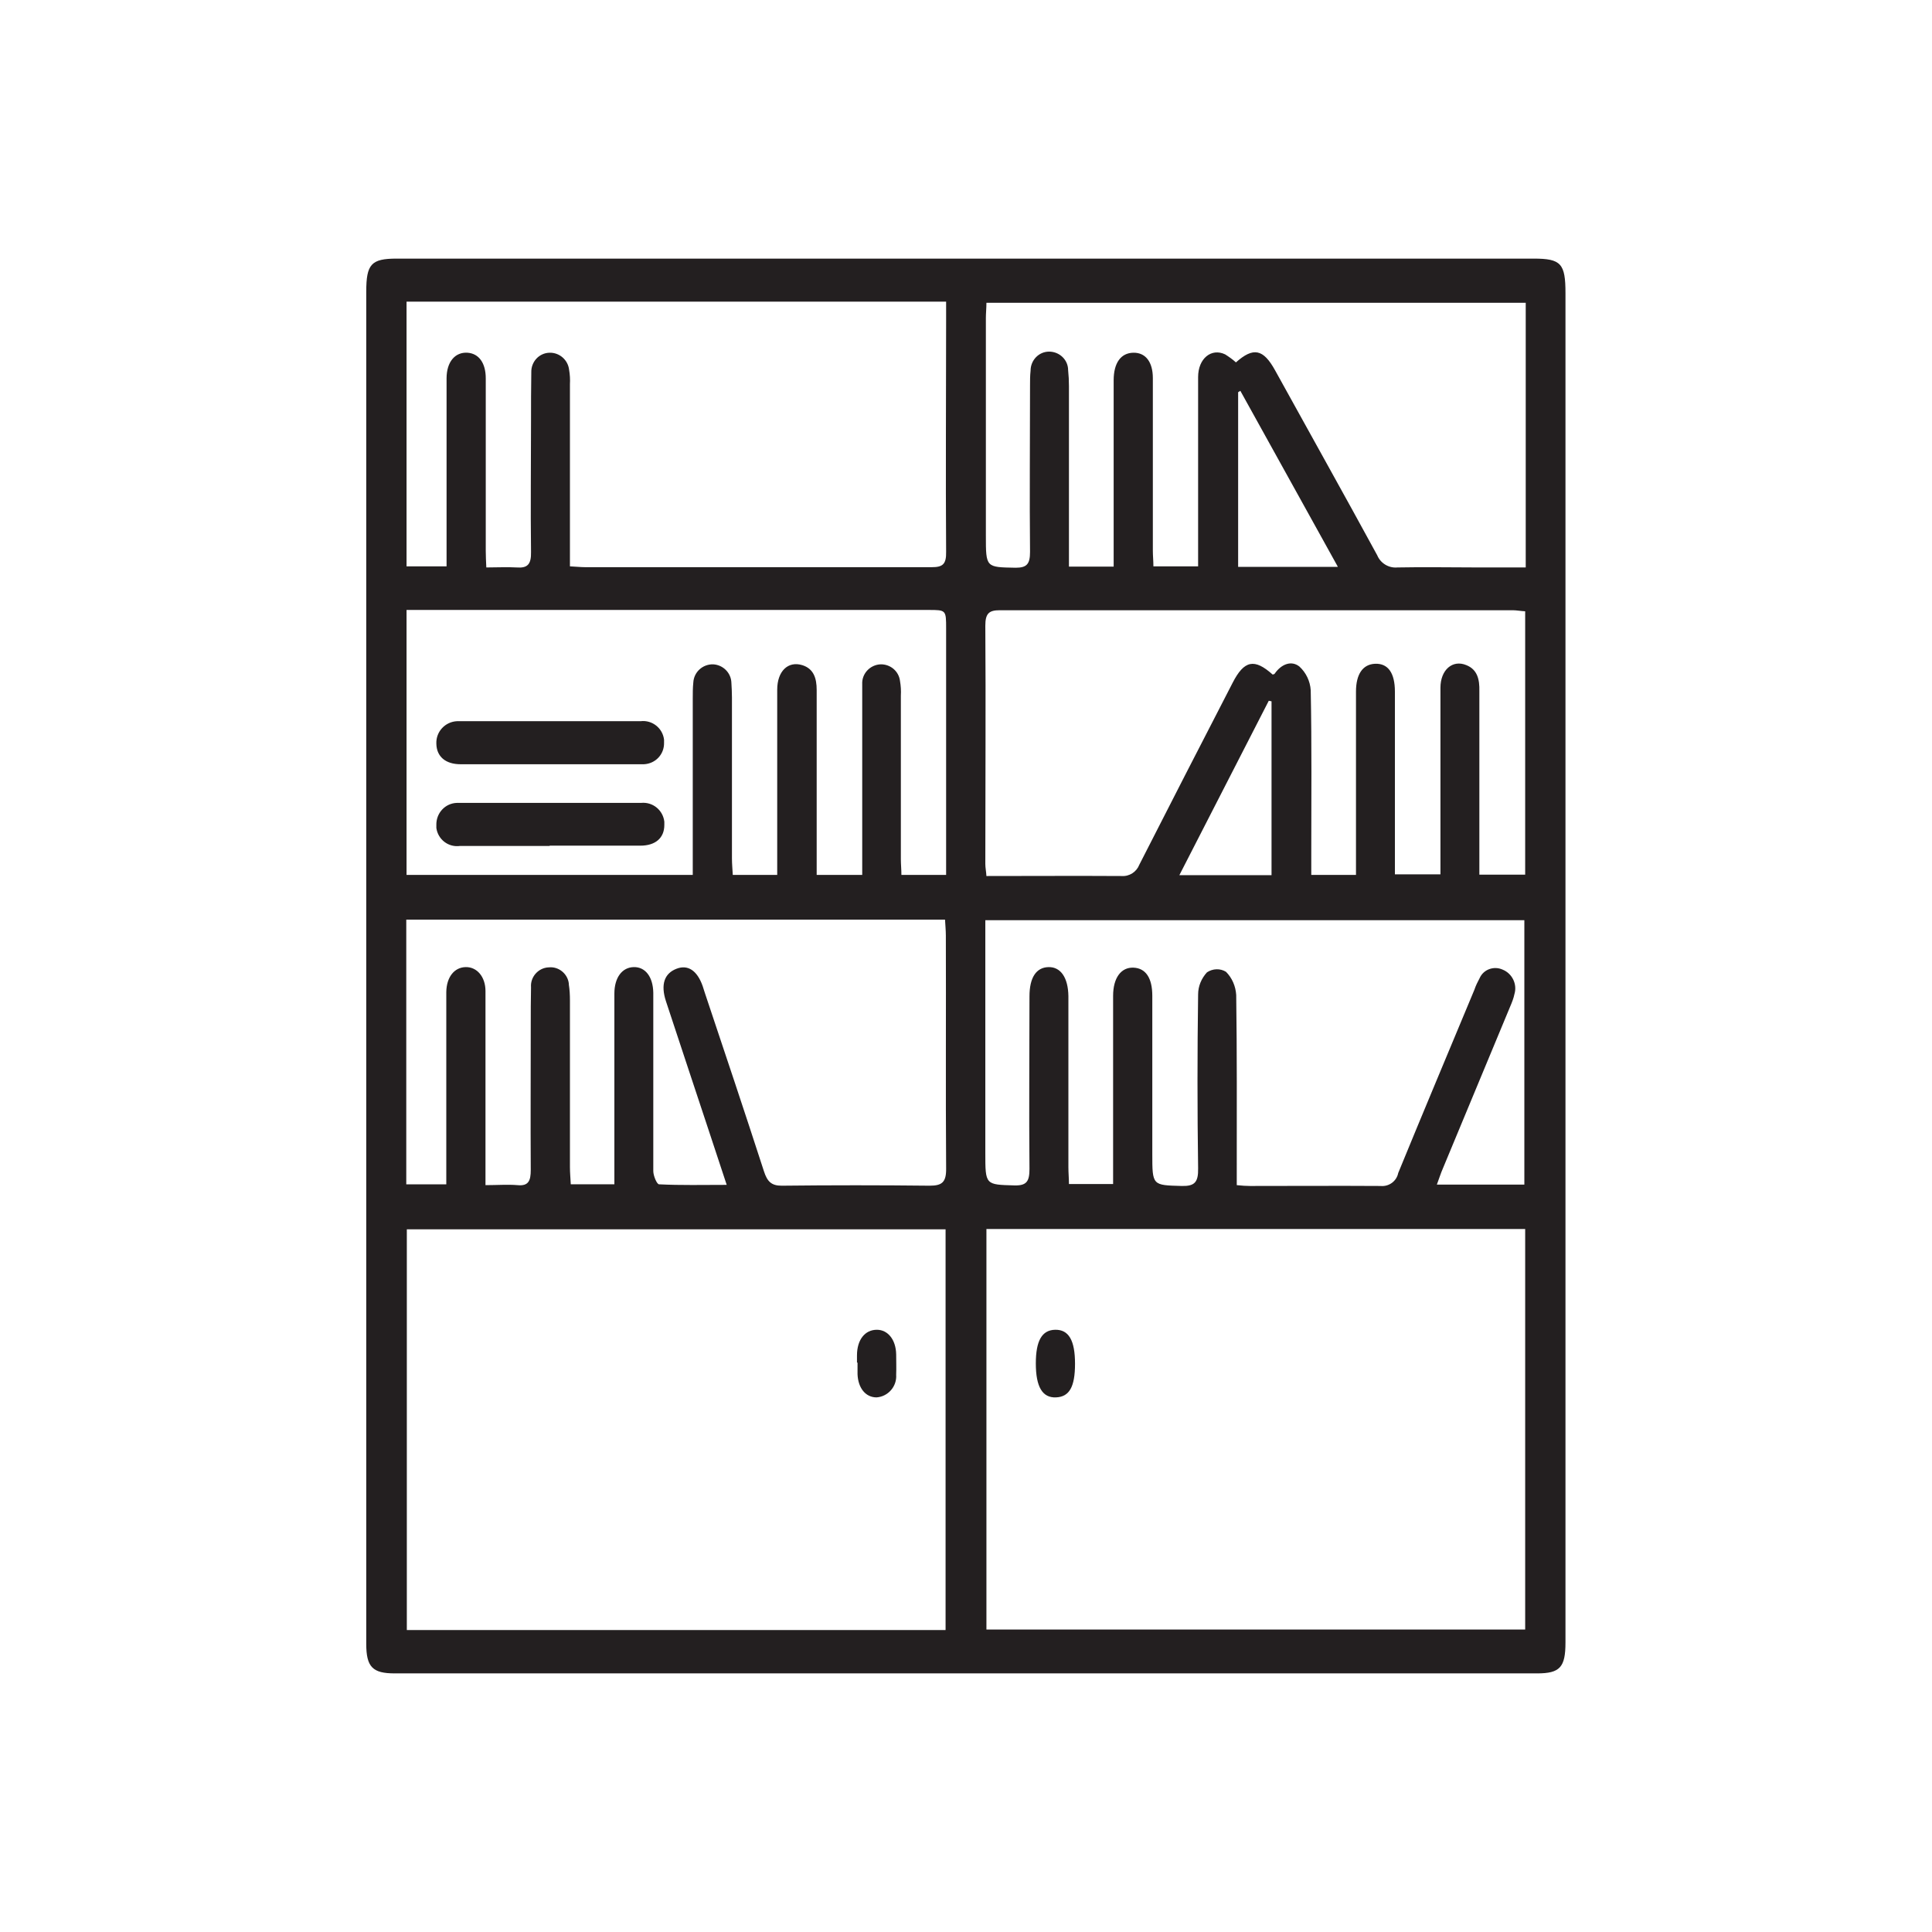 <?xml version="1.0" encoding="UTF-8"?>
<svg id="Layer_1" data-name="Layer 1" xmlns="http://www.w3.org/2000/svg" viewBox="0 0 70 70">
  <defs>
    <style>
      .cls-1 {
        fill: #231f20;
        stroke-width: 0px;
      }
    </style>
  </defs>
  <g id="Group_12529" data-name="Group 12529">
    <path id="Path_12493" data-name="Path 12493" class="cls-1" d="m56.72,35.04v24.47c0,.9-.2,1.12-1.03,1.12H14.3c-.8,0-1.03-.23-1.03-1.07,0-16.33,0-32.66,0-48.99,0-1,.18-1.2,1.1-1.2h41.2c.99,0,1.15.18,1.15,1.25v24.42m-20.98,24h19.52v-14.51h-19.52v14.51Zm-1.48-14.5H14.74v14.52h19.52v-14.52ZM14.73,10.95v9.57h1.45v-6.81c0-.6.31-.96.76-.93.41.03.66.37.66.93v6.25c0,.19.01.37.02.6.4,0,.75-.02,1.1,0,.39.03.53-.11.52-.56-.02-1.59,0-3.18,0-4.76,0-.58,0-1.17.01-1.75-.01-.38.28-.7.66-.71.36-.01.67.26.71.62.03.17.04.35.03.52v6.6c.22.01.39.03.56.03,4.18,0,8.37,0,12.55,0,.39,0,.53-.1.52-.56-.02-2.81,0-5.61,0-8.42v-.64H14.73Zm20.97,22.37v8.45c0,1.17,0,1.15,1.06,1.18.44.01.54-.15.54-.6-.02-2.08,0-4.17,0-6.25,0-.69.25-1.05.69-1.06s.71.38.72,1.05v6.2c0,.21.02.41.02.61h1.6v-6.82c0-.65.29-1.04.74-1.02.44.02.68.37.68,1.02v5.72c0,1.16,0,1.14,1.07,1.17.46.01.6-.13.59-.64-.03-2.1-.03-4.2,0-6.3,0-.3.12-.58.32-.8.21-.14.48-.15.69-.02.22.22.35.52.37.84.03,2.1.02,4.2.02,6.3v.59c.2.02.34.03.48.03,1.58,0,3.16-.01,4.73,0,.3.03.58-.17.64-.47.91-2.22,1.84-4.43,2.76-6.64.05-.15.12-.29.19-.42.14-.32.52-.45.83-.31,0,0,0,0,0,0,.35.14.54.53.43.89-.03.15-.09.3-.15.44-.81,1.96-1.63,3.91-2.44,5.87-.08.18-.14.38-.22.59h3.17v-9.58h-19.55Zm-20.98,0v9.59h1.45v-6.97c.01-.54.29-.89.7-.9s.72.35.72.87c0,2.14,0,4.27,0,6.41v.62c.43,0,.8-.03,1.16,0,.4.04.48-.16.48-.55-.01-1.75,0-3.5,0-5.24,0-.46,0-.92.01-1.38-.03-.37.26-.7.63-.72,0,0,0,0,.01,0,.36-.04.69.23.73.59,0,0,0,.02,0,.03.03.19.04.38.04.58v6.04c0,.2.02.4.03.62h1.58v-6.91c0-.58.28-.95.7-.96s.7.35.71.93v.42c0,2.01,0,4.02,0,6.04,0,.17.13.48.21.48.79.04,1.58.02,2.45.02-.48-1.46-.93-2.81-1.38-4.17-.27-.83-.55-1.65-.82-2.48-.2-.61-.06-1.01.38-1.18.41-.16.75.06.95.63.03.08.05.17.08.25.72,2.15,1.44,4.3,2.14,6.46.12.37.27.52.64.52,1.79-.02,3.57-.02,5.36,0,.45,0,.61-.12.6-.64-.02-2.81,0-5.61-.01-8.42,0-.19-.02-.38-.03-.58H14.72Zm40.56-11.17c-.19-.01-.33-.04-.47-.04-6.2,0-12.39,0-18.59,0-.39,0-.52.12-.52.56.02,2.88,0,5.75,0,8.63,0,.14.03.27.04.44,1.65,0,3.28-.01,4.9,0,.28.02.54-.15.64-.41,1.12-2.2,2.25-4.4,3.38-6.59.42-.82.79-.89,1.45-.3.03-.01.07-.01.08-.04.24-.34.6-.48.89-.25.24.22.39.53.41.86.04,1.99.02,3.99.02,5.98v.71h1.62v-.6c0-2.01,0-4.02,0-6.04,0-.64.25-.99.69-1.01.47-.02.72.33.72,1.01,0,1.99,0,3.99,0,5.98v.64h1.65v-1.52c0-1.75,0-3.49,0-5.24,0-.65.44-1.03.94-.82.4.16.48.52.47.94,0,2.03,0,4.06,0,6.09v.56h1.66v-9.56Zm-40.55-.04v9.59h10.37v-.62c0-1.92,0-3.85,0-5.77,0-.19,0-.39.02-.58.02-.38.34-.67.72-.66.36.02.65.31.66.67.01.18.02.35.02.53v5.83c0,.2.02.4.03.6h1.61v-6.71c0-.67.39-1.05.91-.89.41.13.52.47.52.9,0,2.05,0,4.1,0,6.14v.56h1.65v-5.43c0-.49,0-.99,0-1.48-.02-.38.28-.7.66-.72.36-.01.67.25.71.61.03.17.04.35.03.52v5.93c0,.19.02.37.02.57h1.62v-.6c0-2.77,0-5.54,0-8.32,0-.68,0-.68-.64-.68H14.73Zm28.68-1.59v-.66c0-2.07,0-4.13,0-6.2,0-.67.48-1.06.98-.82.14.09.27.18.39.29.63-.56.99-.49,1.42.29,1.23,2.23,2.48,4.46,3.7,6.7.12.29.42.47.73.44.98-.02,1.96,0,2.95,0h1.7v-9.59h-19.54c0,.2-.02.38-.02.55v7.89c0,1.16,0,1.14,1.08,1.16.4,0,.52-.13.52-.57-.02-2.01,0-4.03,0-6.04,0-.18,0-.35.02-.53,0-.38.3-.69.67-.69.38,0,.69.3.69.67.02.19.03.39.03.58,0,1.94,0,3.88,0,5.83v.71h1.62v-6.75c0-.63.26-.99.71-1s.71.34.71.92v6.25c0,.19.02.37.02.57h1.62Zm5.06.01l-3.53-6.37-.08.05v6.33h3.6Zm-2.4,4.88l-.1-.02-3.24,6.32h3.34v-6.3Z"/>
    <path id="Path_12494" data-name="Path 12494" class="cls-1" d="m37.53,49.4c0-.82.22-1.21.7-1.22.49-.01.72.38.72,1.23s-.21,1.2-.69,1.22c-.49.02-.73-.38-.73-1.23"/>
    <path id="Path_12495" data-name="Path 12495" class="cls-1" d="m31.05,49.37v-.26c0-.57.29-.93.72-.93.4,0,.69.36.7.89,0,.25.01.49,0,.74.03.42-.29.79-.71.82,0,0,0,0,0,0-.4,0-.67-.34-.69-.84,0-.14,0-.28,0-.42"/>
    <path id="Path_12496" data-name="Path 12496" class="cls-1" d="m19.93,27.69h-3.24c-.55,0-.87-.28-.88-.74-.02-.44.32-.8.75-.82.04,0,.09,0,.13,0,2.17,0,4.35,0,6.52,0,.42-.05.8.25.85.67,0,.04,0,.07,0,.11.01.42-.31.76-.73.78-.04,0-.08,0-.13,0-1.09,0-2.19,0-3.28,0h0Z"/>
    <path id="Path_12497" data-name="Path 12497" class="cls-1" d="m19.91,30.65h-3.24c-.42.06-.8-.23-.86-.65,0-.03,0-.07,0-.11-.01-.43.32-.79.75-.8.03,0,.07,0,.1,0,2.19,0,4.38,0,6.57,0,.42-.04.79.26.84.68,0,.04,0,.08,0,.12,0,.47-.32.75-.87.75-1.09,0-2.19,0-3.28,0h0Z"/>
  </g>
</svg>